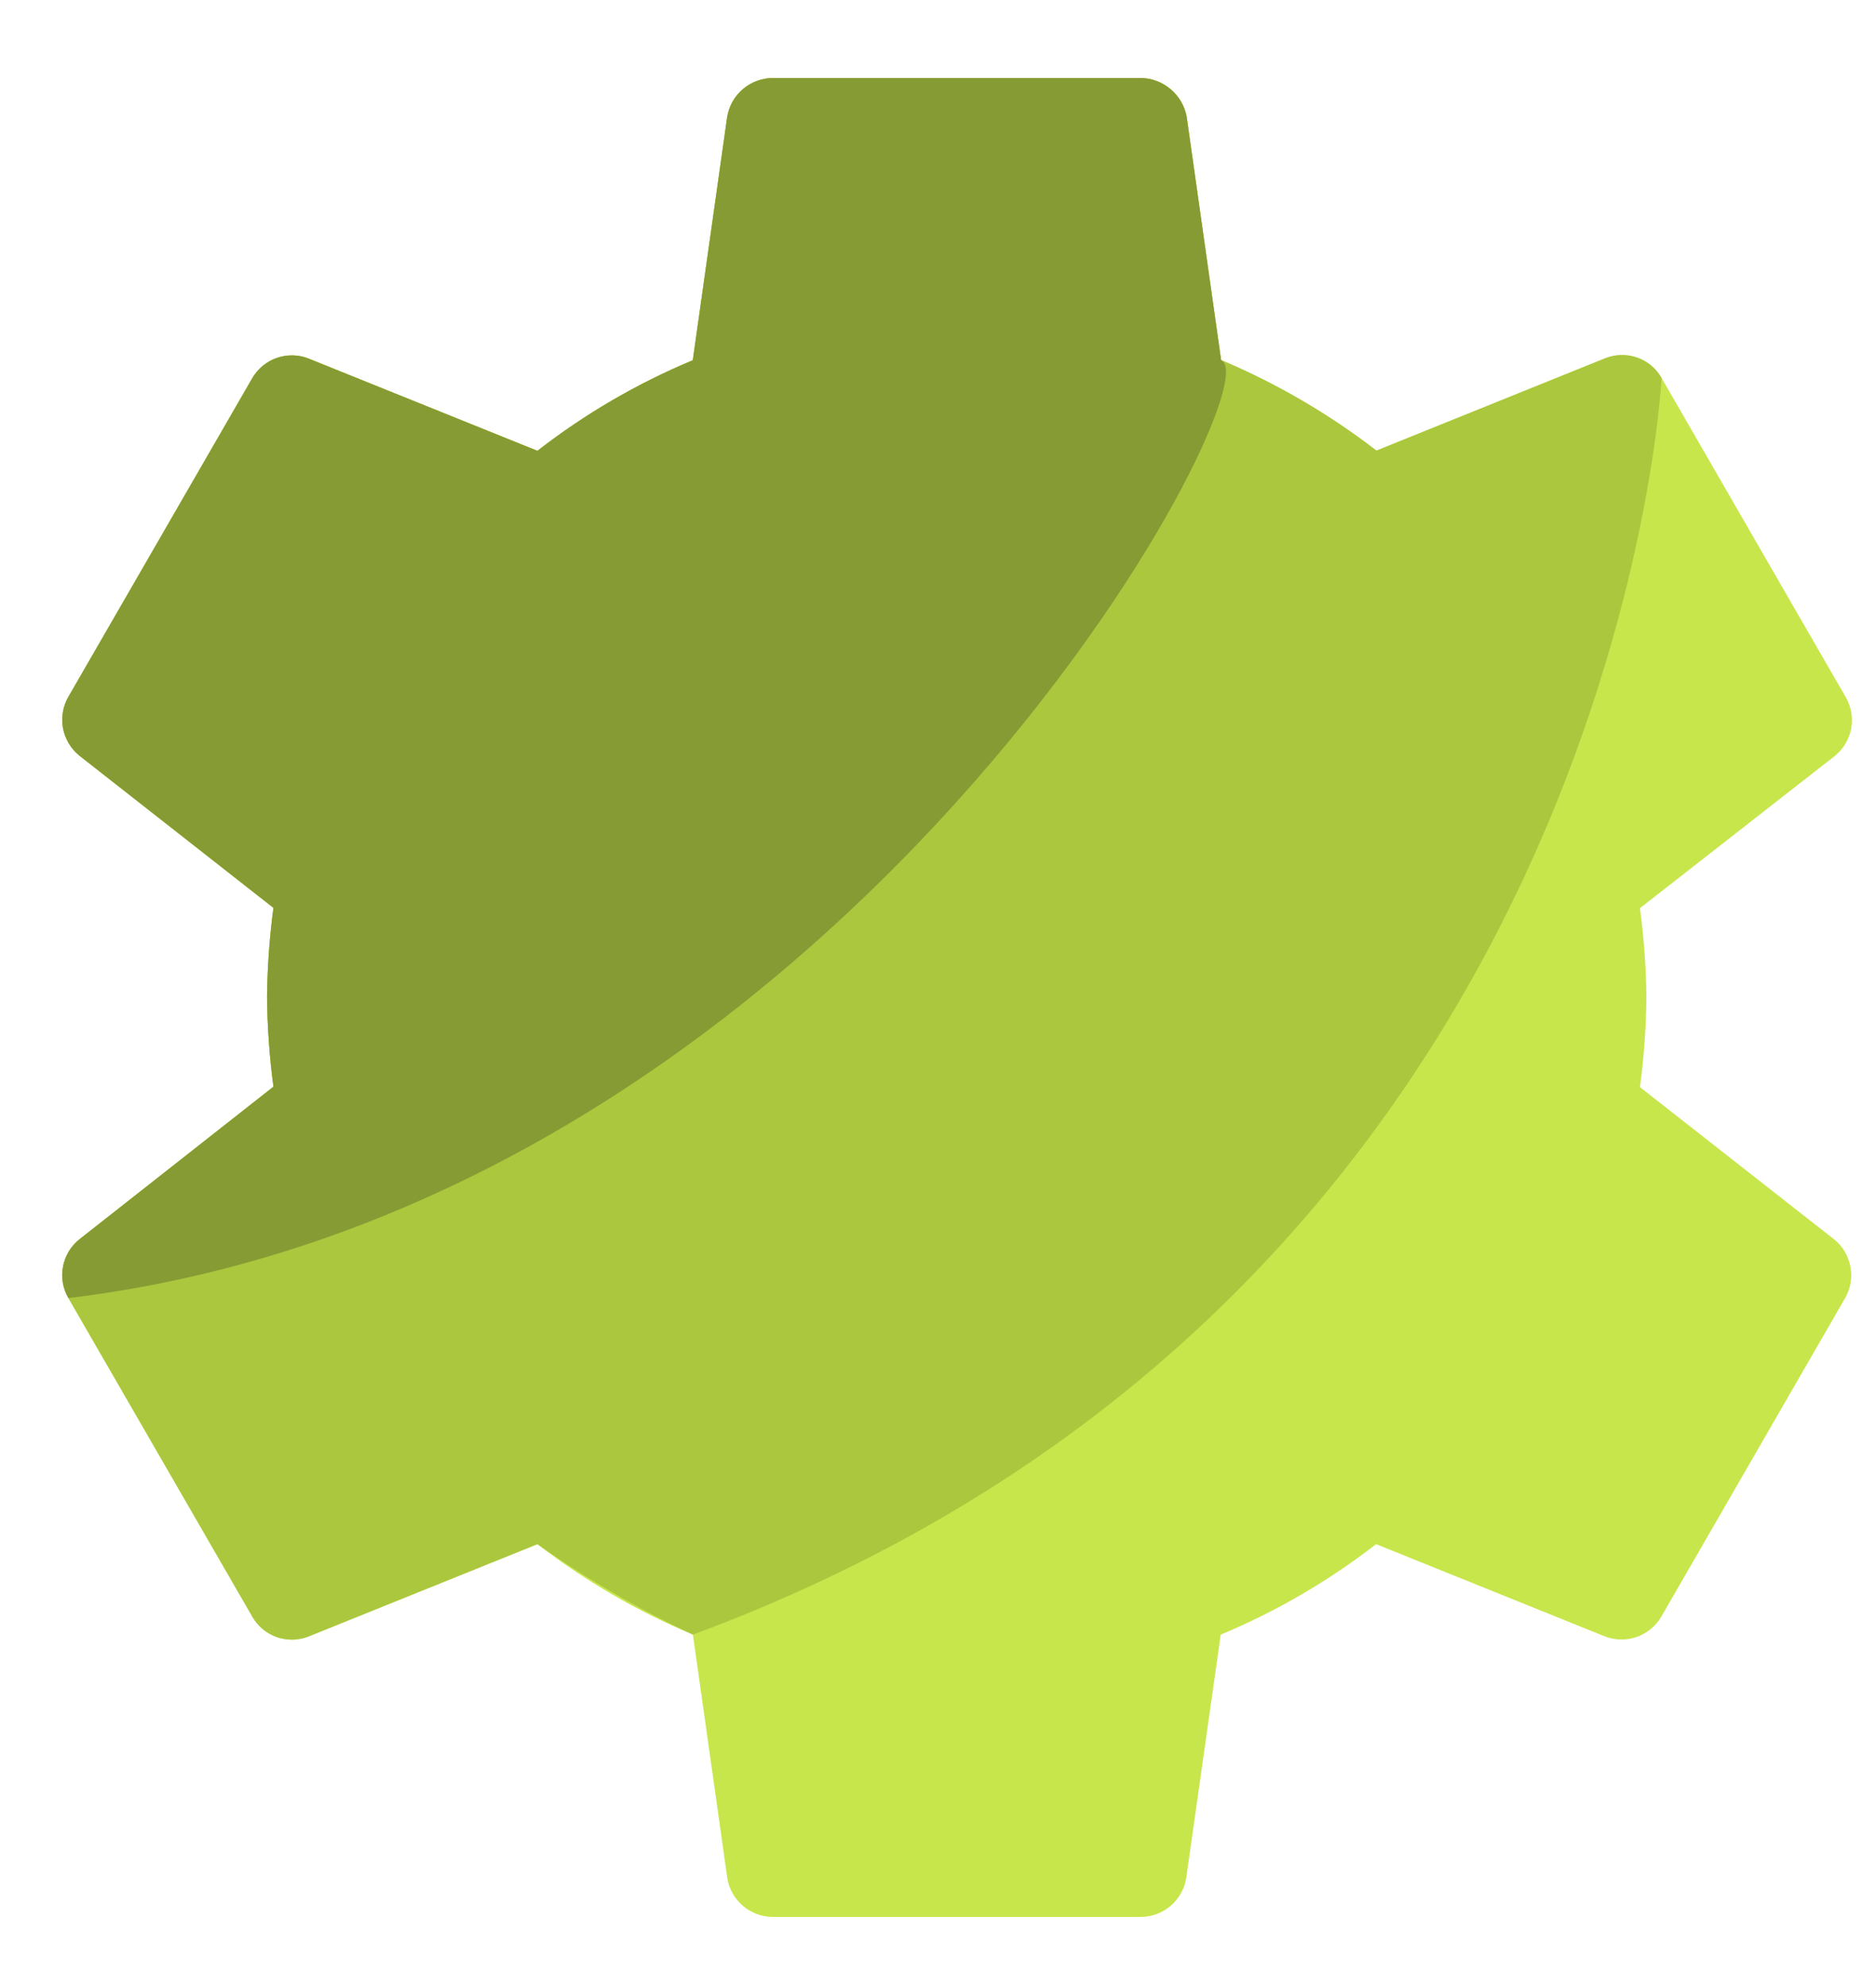 <svg width="17" height="18" viewBox="0 0 17 18" fill="none" xmlns="http://www.w3.org/2000/svg">
<path d="M14.861 9.853C14.897 9.584 14.917 9.313 14.919 9.042C14.917 8.771 14.897 8.5 14.861 8.231L16.626 6.852C16.703 6.79 16.756 6.702 16.775 6.604C16.793 6.506 16.776 6.405 16.726 6.319L15.057 3.426C15.008 3.34 14.93 3.274 14.836 3.241C14.743 3.208 14.641 3.21 14.549 3.246L12.473 4.084C12.041 3.751 11.568 3.475 11.065 3.263L10.753 1.055C10.734 0.958 10.682 0.87 10.606 0.807C10.53 0.743 10.435 0.708 10.336 0.707H7.003C6.904 0.708 6.808 0.743 6.733 0.807C6.657 0.871 6.607 0.96 6.59 1.057L6.278 3.265C5.774 3.475 5.301 3.751 4.87 4.086L2.794 3.249C2.703 3.213 2.601 3.212 2.508 3.244C2.415 3.277 2.337 3.341 2.287 3.426L0.62 6.315C0.57 6.402 0.553 6.503 0.571 6.6C0.59 6.698 0.642 6.786 0.72 6.849L2.478 8.228C2.442 8.497 2.423 8.767 2.42 9.039C2.423 9.31 2.442 9.581 2.478 9.849L0.72 11.232C0.642 11.294 0.589 11.382 0.571 11.48C0.552 11.578 0.57 11.679 0.62 11.765L2.287 14.653C2.336 14.739 2.414 14.804 2.507 14.837C2.601 14.87 2.703 14.868 2.795 14.832L4.87 13.995C5.302 14.328 5.776 14.604 6.279 14.815L6.591 17.024C6.607 17.121 6.658 17.21 6.733 17.274C6.809 17.338 6.904 17.373 7.003 17.374H10.337C10.436 17.373 10.531 17.338 10.607 17.274C10.682 17.21 10.733 17.121 10.749 17.024L11.062 14.815C11.566 14.605 12.039 14.329 12.47 13.995L14.545 14.832C14.638 14.867 14.739 14.868 14.832 14.836C14.925 14.803 15.004 14.738 15.054 14.653L16.72 11.765C16.77 11.679 16.787 11.578 16.768 11.48C16.75 11.383 16.698 11.294 16.62 11.232L14.861 9.853Z" fill="#C7E64B"/>
<path d="M15.057 3.426C15.008 3.34 14.93 3.274 14.836 3.241C14.743 3.208 14.641 3.21 14.549 3.246L12.473 4.084C12.041 3.751 11.568 3.475 11.065 3.263L10.753 1.055C10.734 0.958 10.682 0.87 10.606 0.807C10.53 0.743 10.435 0.708 10.336 0.707H7.003C6.904 0.708 6.808 0.743 6.733 0.807C6.657 0.871 6.607 0.96 6.59 1.057L6.278 3.265C5.774 3.475 5.301 3.751 4.87 4.086L2.794 3.249C2.703 3.213 2.601 3.212 2.508 3.244C2.415 3.277 2.337 3.341 2.287 3.426L0.62 6.315C0.57 6.402 0.553 6.503 0.571 6.6C0.59 6.698 0.642 6.786 0.72 6.849L2.478 8.228C2.442 8.497 2.423 8.767 2.42 9.039C2.423 9.31 2.442 9.581 2.478 9.849L0.72 11.232C0.642 11.294 0.589 11.382 0.571 11.48C0.552 11.578 0.57 11.679 0.62 11.765L2.287 14.653C2.336 14.739 2.414 14.804 2.507 14.837C2.601 14.87 2.703 14.868 2.795 14.832L4.87 13.995C5.314 14.309 5.786 14.584 6.279 14.815C14.652 11.713 15.057 3.426 15.057 3.426Z" fill="#ABC73E"/>
<path d="M11.066 3.265L10.753 1.057C10.735 0.96 10.683 0.871 10.607 0.808C10.531 0.744 10.435 0.708 10.336 0.707H7.003C6.904 0.708 6.808 0.743 6.733 0.807C6.657 0.871 6.607 0.96 6.59 1.057L6.278 3.265C5.774 3.475 5.301 3.751 4.87 4.086L2.794 3.249C2.703 3.213 2.601 3.212 2.508 3.244C2.415 3.277 2.337 3.341 2.287 3.426L0.62 6.315C0.57 6.402 0.553 6.503 0.571 6.6C0.59 6.698 0.642 6.786 0.72 6.849L2.478 8.228C2.442 8.497 2.423 8.767 2.42 9.039C2.423 9.31 2.442 9.581 2.478 9.849L0.72 11.232C0.642 11.294 0.589 11.382 0.571 11.48C0.552 11.578 0.57 11.679 0.62 11.765C7.622 10.919 11.574 3.478 11.066 3.265Z" fill="#869B34"/>
</svg>
